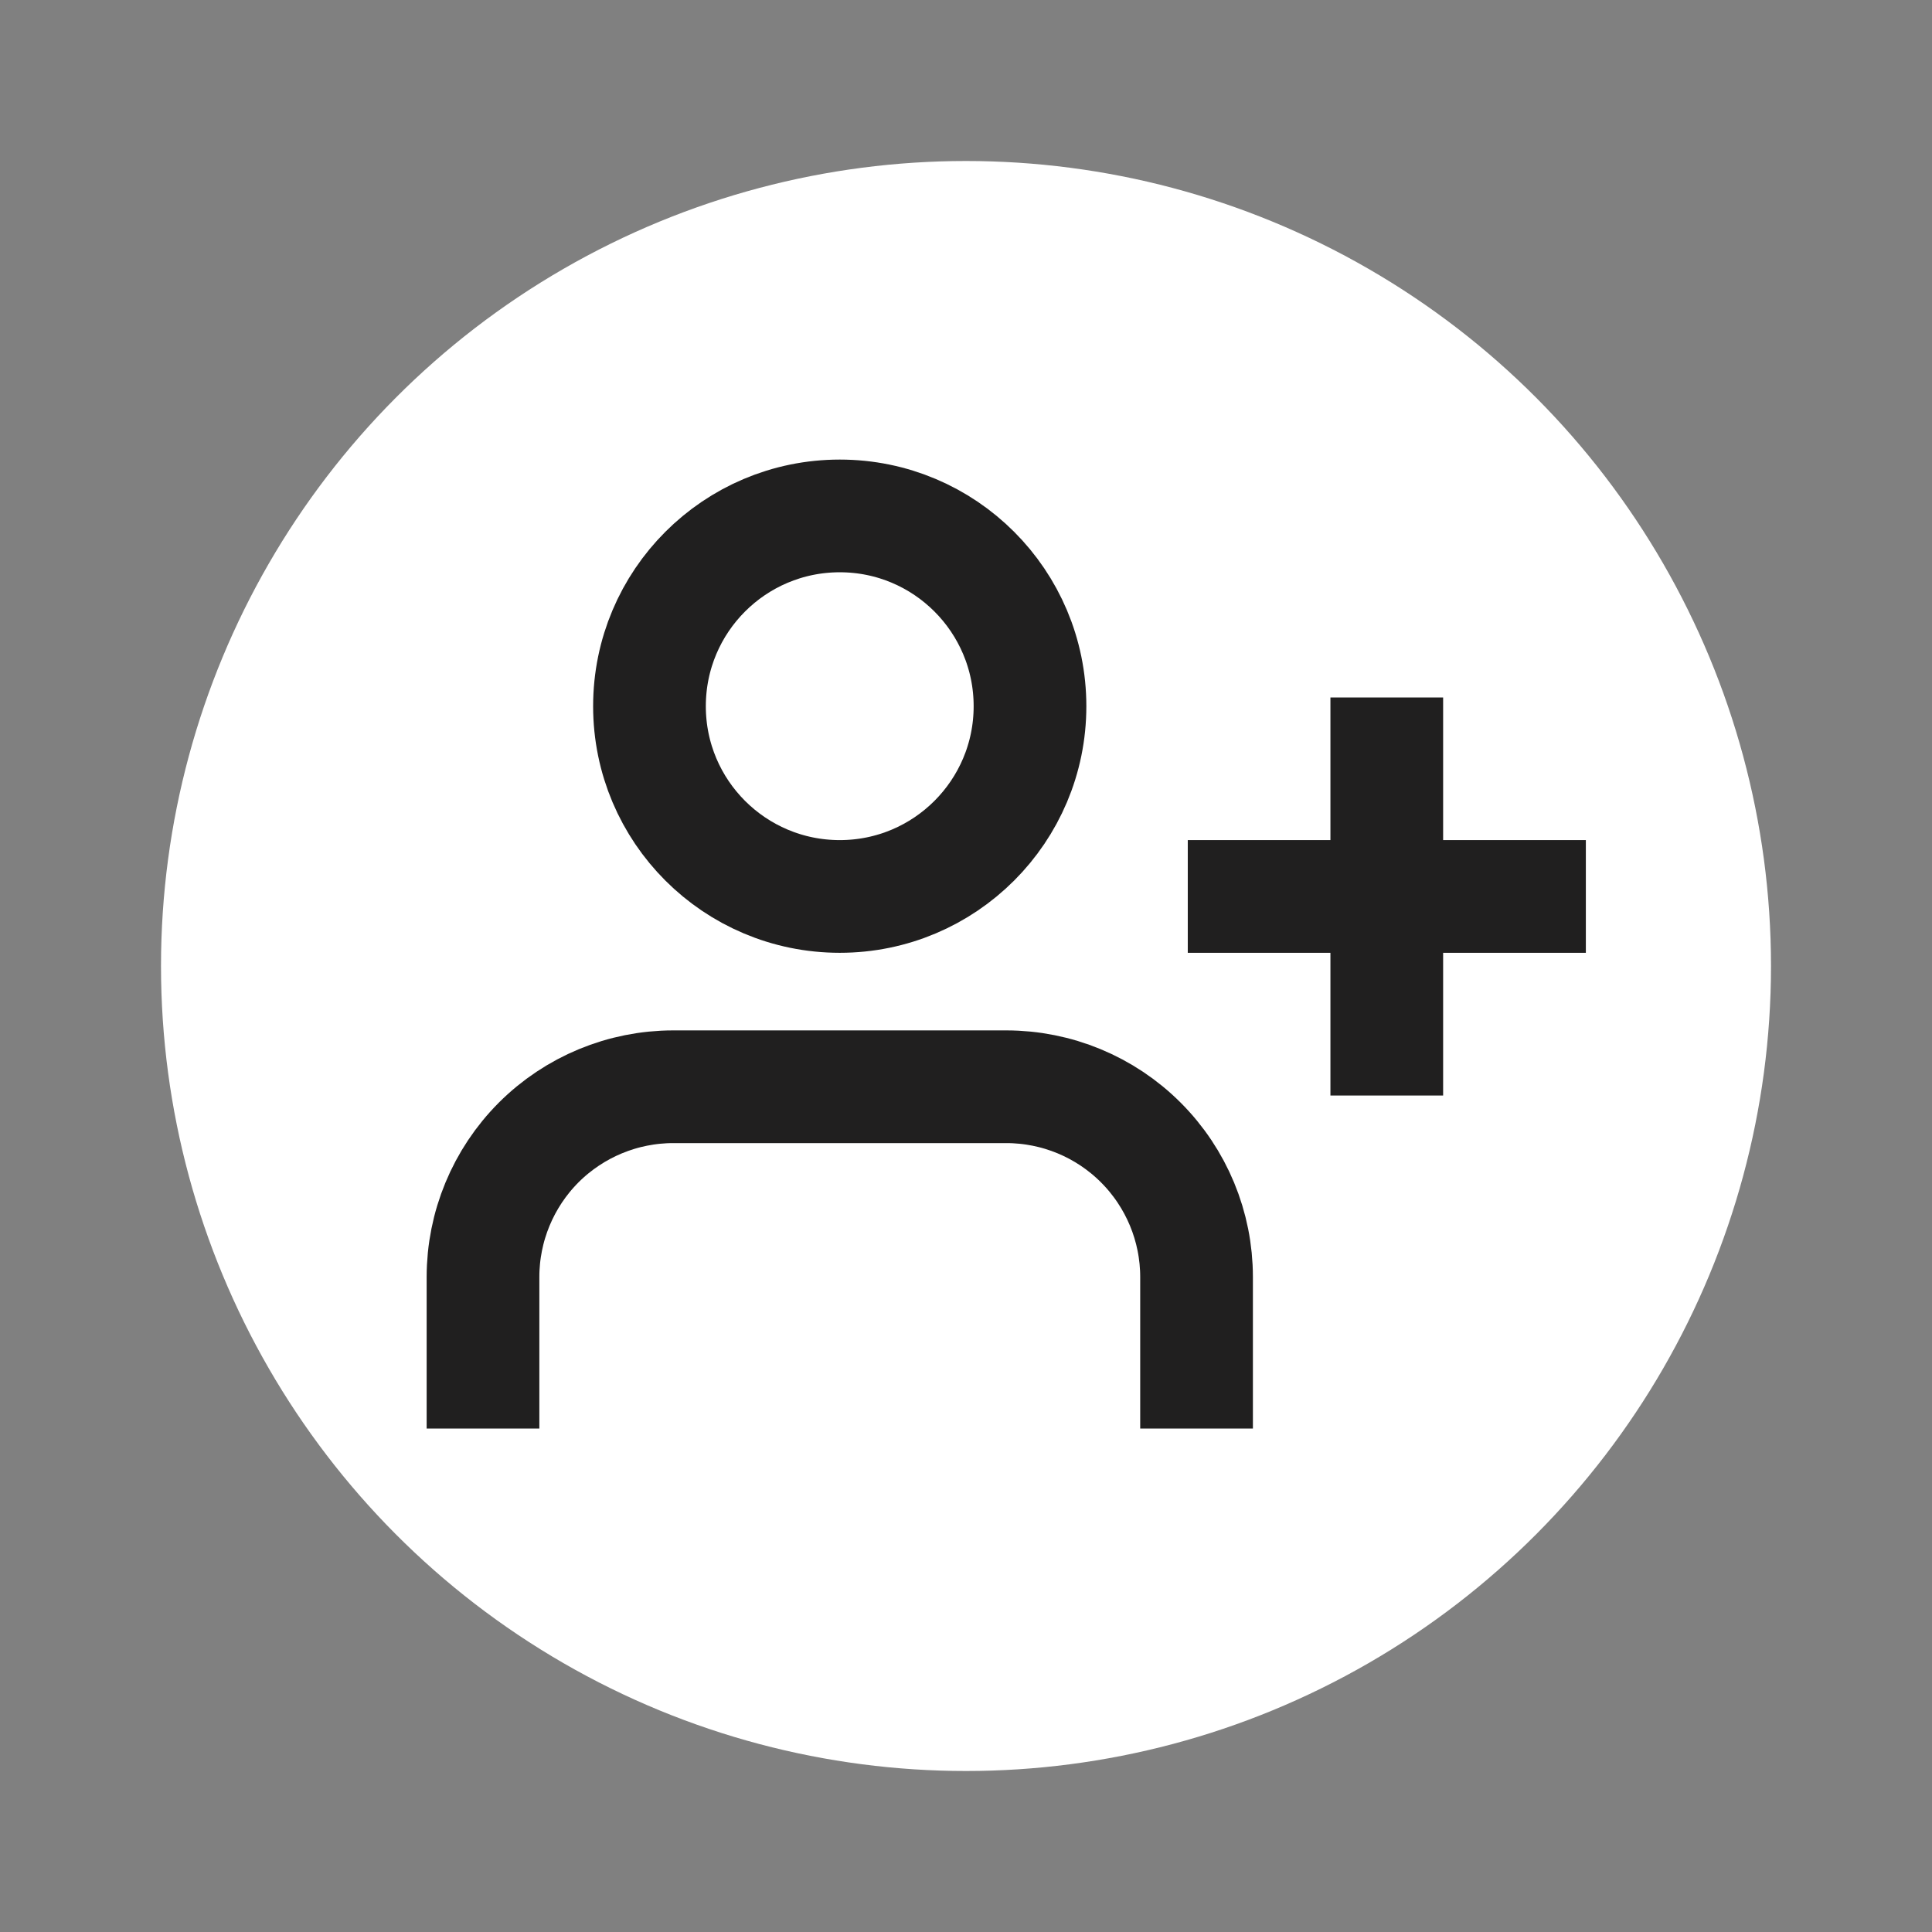 <svg width="24" height="24" viewBox="0 0 24 24" fill="none" xmlns="http://www.w3.org/2000/svg">
<rect x="0" y="0" width="24" height="24" fill="#808080" stroke="none"/>
<circle cx="12" cy="12" r="10" fill="white"/>
<path d="M14.864 17.046V15.864C14.864 15.237 14.615 14.636 14.171 14.192C13.728 13.749 13.127 13.5 12.5 13.5H8.364C7.737 13.5 7.136 13.749 6.692 14.192C6.249 14.636 6 15.237 6 15.864V17.046" stroke="#201F1F" stroke-width="1.4" stroke-linecap="square" stroke-linejoin="round"/>
<path d="M10.432 11.136C11.737 11.136 12.795 10.078 12.795 8.773C12.795 7.467 11.737 6.409 10.432 6.409C9.126 6.409 8.068 7.467 8.068 8.773C8.068 10.078 9.126 11.136 10.432 11.136Z" stroke="#201F1F" stroke-width="1.4" stroke-linecap="round" stroke-linejoin="round"/>
<path d="M17.227 9.364V12.909" stroke="#201F1F" stroke-width="1.4" stroke-linecap="square" stroke-linejoin="round"/>
<path d="M19 11.136H15.455" stroke="#201F1F" stroke-width="1.4" stroke-linecap="square" stroke-linejoin="round"/>
</svg>
